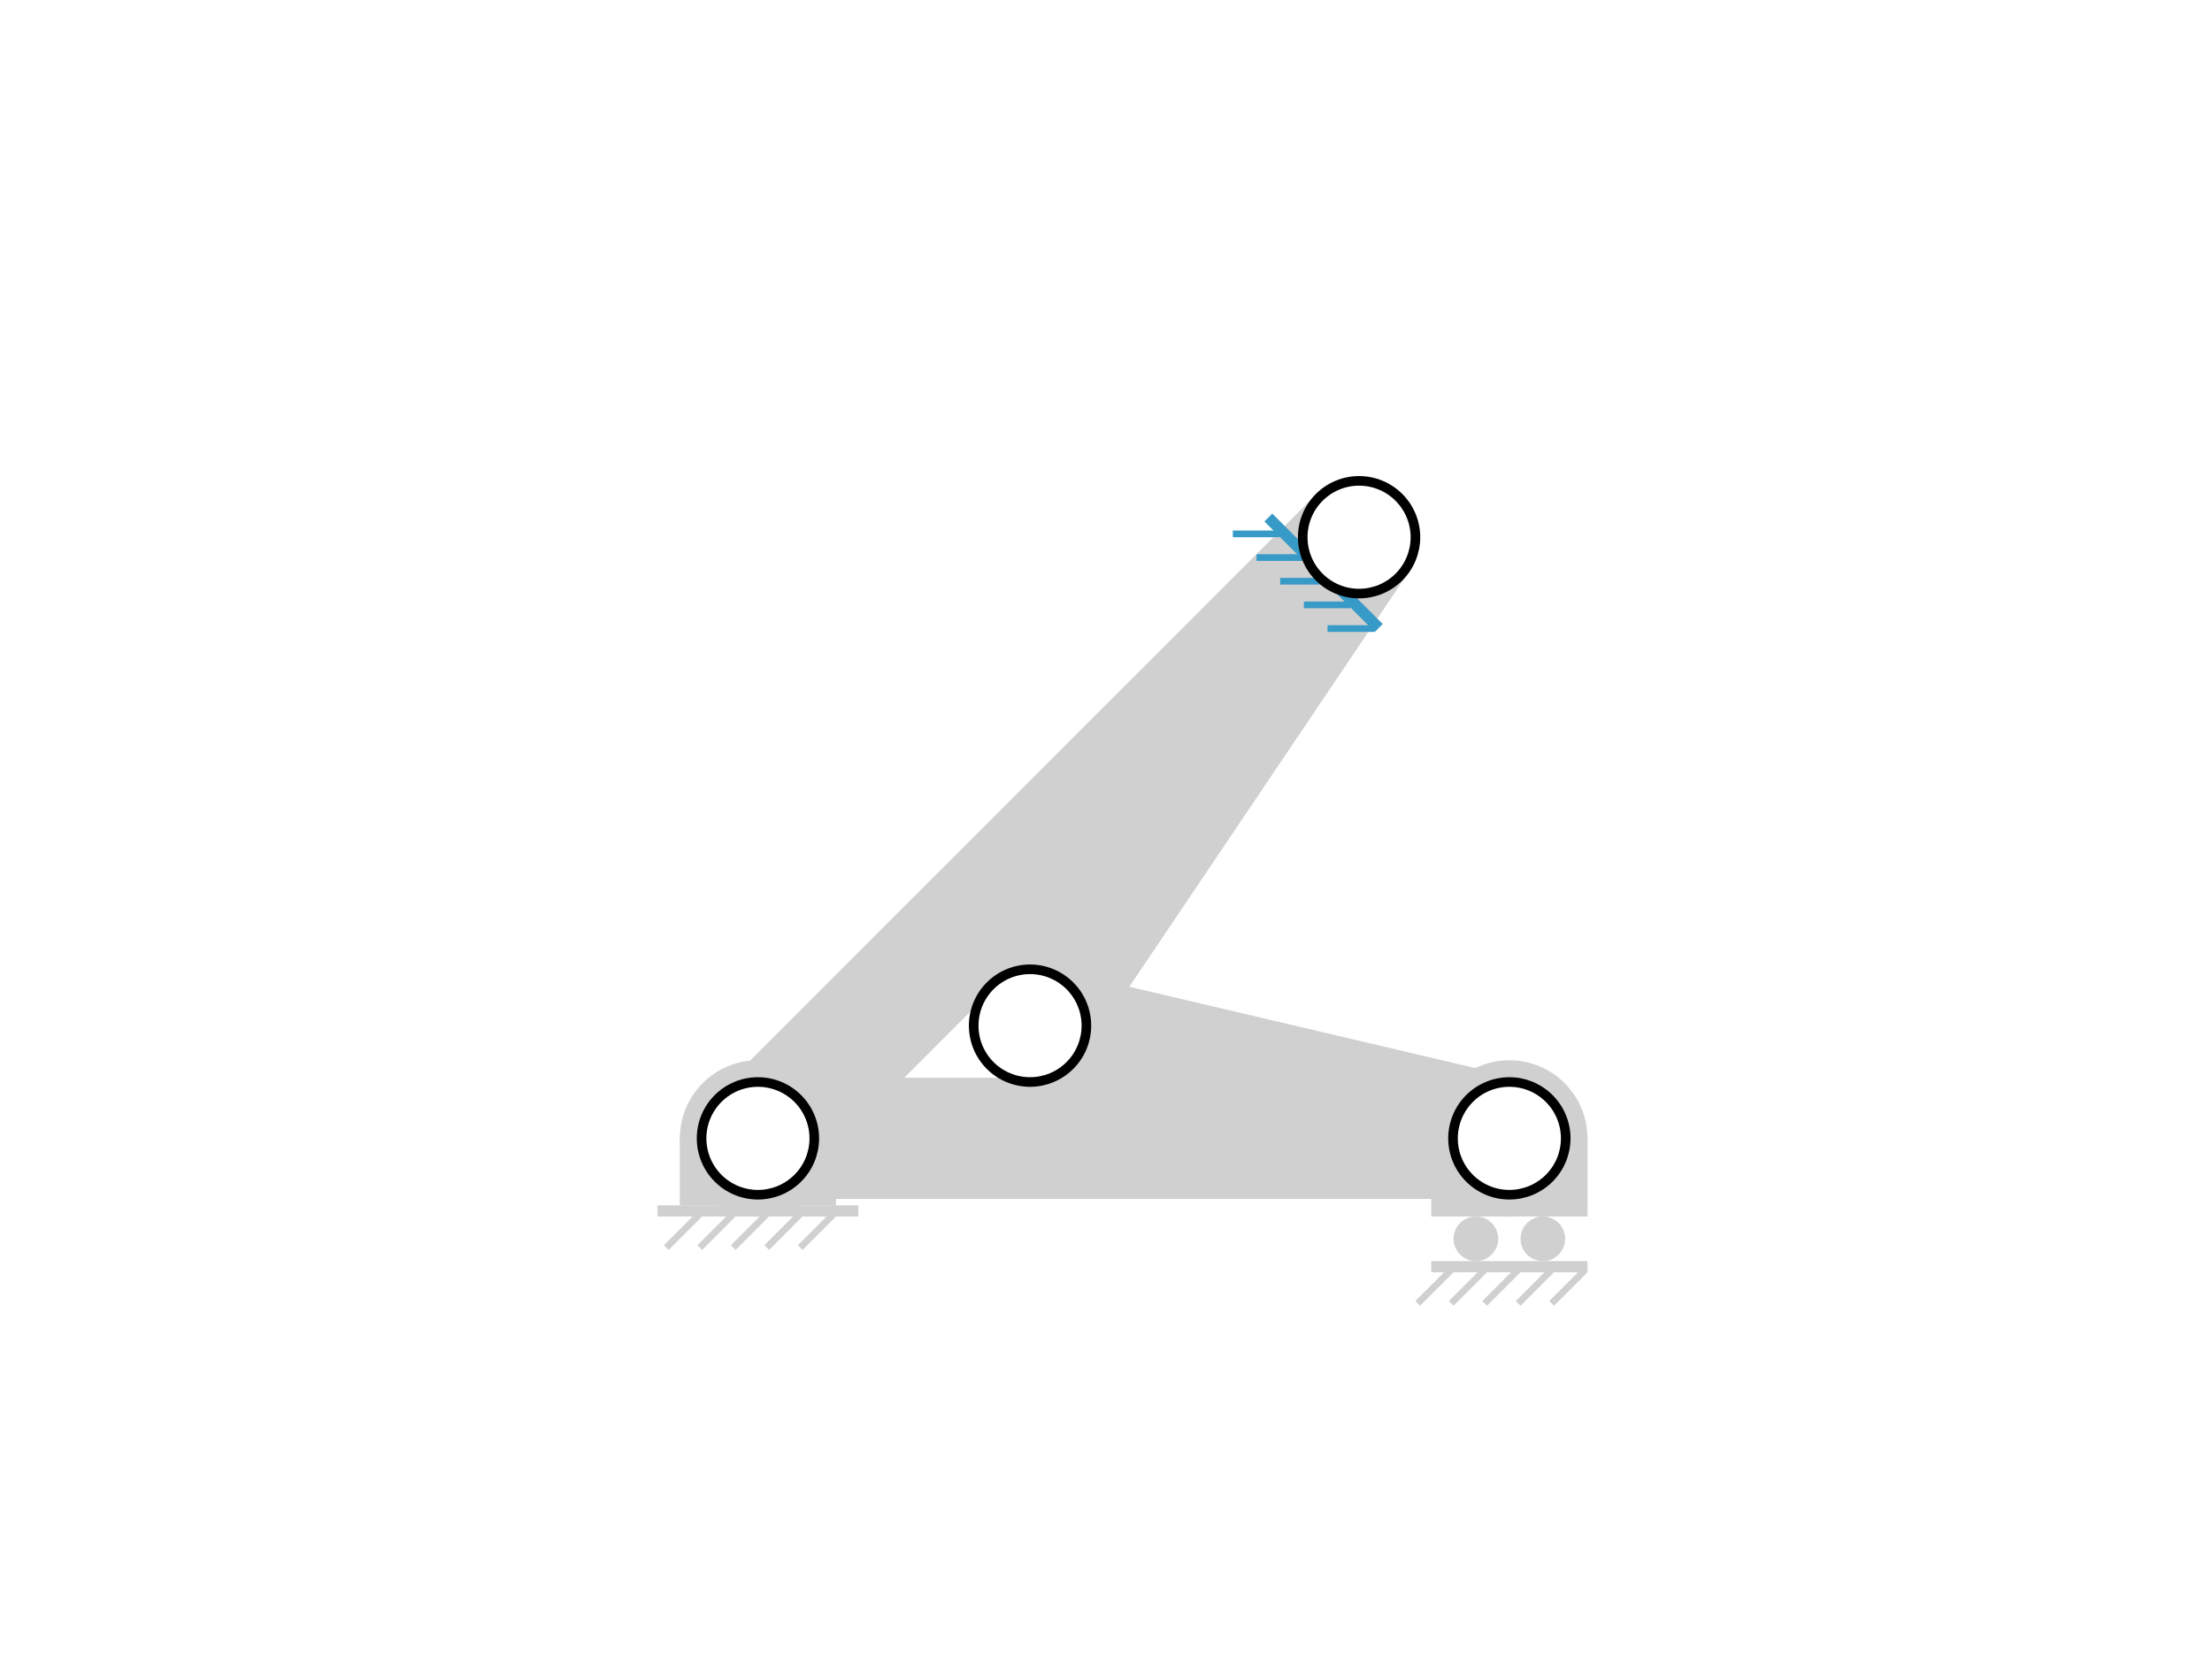 <?xml version="1.0" encoding="utf-8" standalone="no"?>
<!DOCTYPE svg PUBLIC "-//W3C//DTD SVG 1.1//EN"
  "http://www.w3.org/Graphics/SVG/1.1/DTD/svg11.dtd">
<svg xmlns:xlink="http://www.w3.org/1999/xlink" width="460.8pt" height="345.6pt" viewBox="0 0 460.8 345.6" xmlns="http://www.w3.org/2000/svg" version="1.1">
 <defs>
  <style type="text/css">*{stroke-linejoin: round; stroke-linecap: butt}</style>
 </defs>
 <g id="figure_1">
  <g id="patch_1">
   <path d="M 0 345.6 
L 460.8 345.6 
L 460.8 0 
L 0 0 
z
" style="fill: #ffffff"/>
  </g>
  <g id="axes_1">
   <g id="PatchCollection_1">
    <defs>
     <path id="m0d0eab034f" d="M 314.428 -120.08 
L 157.892 -120.08 
L 157.892 -96.835 
L 314.428 -96.835 
z
" style="stroke: #d0d0d0; stroke-width: 2"/>
    </defs>
    <g clip-path="url(#pef66446a64)">
     <use xlink:href="#m0d0eab034f" x="0" y="345.6" style="fill: #d0d0d0; stroke: #d0d0d0; stroke-width: 2"/>
    </g>
   </g>
   <g id="PatchCollection_2">
    <defs>
     <path id="m2cdda17a4d" d="M 211.916 -120.624 
L 311.768 -97.143 
L 317.089 -119.772 
L 217.237 -143.252 
z
" style="stroke: #d0d0d0; stroke-width: 2"/>
    </defs>
    <g clip-path="url(#pef66446a64)">
     <use xlink:href="#m2cdda17a4d" x="0" y="345.6" style="fill: #d0d0d0; stroke: #d0d0d0; stroke-width: 2"/>
    </g>
   </g>
   <g id="PatchCollection_3">
    <defs>
     <path id="m9bdcc5f840" d="M 273.481 -240.18 
L 204.937 -138.432 
L 224.216 -125.444 
L 292.76 -227.193 
z
" style="stroke: #d0d0d0; stroke-width: 2"/>
    </defs>
    <g clip-path="url(#pef66446a64)">
     <use xlink:href="#m9bdcc5f840" x="0" y="345.6" style="fill: #d0d0d0; stroke: #d0d0d0; stroke-width: 2"/>
    </g>
   </g>
   <g id="PatchCollection_4">
    <defs>
     <path id="m67d42778dd" d="M 166.11 -100.239 
L 291.34 -225.468 
L 274.902 -241.905 
L 149.673 -116.676 
z
" style="stroke: #d0d0d0; stroke-width: 2"/>
    </defs>
    <g clip-path="url(#pef66446a64)">
     <use xlink:href="#m67d42778dd" x="0" y="345.6" style="fill: #d0d0d0; stroke: #d0d0d0; stroke-width: 2"/>
    </g>
   </g>
   <g id="PatchCollection_5">
    <path d="M 298.156 253.415 
L 330.7 253.415 
L 330.7 237.143 
L 298.156 237.143 
z
" clip-path="url(#pef66446a64)" style="fill: #d0d0d0"/>
    <path d="M 314.428 253.415 
C 318.744 253.415 322.883 251.7 325.934 248.649 
C 328.986 245.597 330.7 241.458 330.7 237.143 
C 330.7 232.827 328.986 228.688 325.934 225.637 
C 322.883 222.585 318.744 220.871 314.428 220.871 
C 310.113 220.871 305.974 222.585 302.922 225.637 
C 299.871 228.688 298.156 232.827 298.156 237.143 
C 298.156 241.458 299.871 245.597 302.922 248.649 
C 305.974 251.7 310.113 253.415 314.428 253.415 
z
" clip-path="url(#pef66446a64)" style="fill: #d0d0d0"/>
    <path d="M 298.156 265.037 
L 330.7 265.037 
L 330.7 262.713 
L 298.156 262.713 
z
" clip-path="url(#pef66446a64)" style="fill: #d0d0d0"/>
    <path d="M 307.455 262.713 
C 308.688 262.713 309.87 262.223 310.742 261.351 
C 311.614 260.479 312.104 259.297 312.104 258.064 
C 312.104 256.831 311.614 255.648 310.742 254.776 
C 309.87 253.904 308.688 253.415 307.455 253.415 
C 306.222 253.415 305.039 253.904 304.167 254.776 
C 303.295 255.648 302.805 256.831 302.805 258.064 
C 302.805 259.297 303.295 260.479 304.167 261.351 
C 305.039 262.223 306.222 262.713 307.455 262.713 
z
" clip-path="url(#pef66446a64)" style="fill: #d0d0d0"/>
    <path d="M 321.402 262.713 
C 322.635 262.713 323.818 262.223 324.689 261.351 
C 325.561 260.479 326.051 259.297 326.051 258.064 
C 326.051 256.831 325.561 255.648 324.689 254.776 
C 323.818 253.904 322.635 253.415 321.402 253.415 
C 320.169 253.415 318.986 253.904 318.115 254.776 
C 317.243 255.648 316.753 256.831 316.753 258.064 
C 316.753 259.297 317.243 260.479 318.115 261.351 
C 318.986 262.223 320.169 262.713 321.402 262.713 
z
" clip-path="url(#pef66446a64)" style="fill: #d0d0d0"/>
    <path d="M 295.832 272.011 
L 302.735 265.107 
L 301.749 264.121 
L 294.845 271.025 
z
" clip-path="url(#pef66446a64)" style="fill: #d0d0d0"/>
    <path d="M 302.805 272.011 
L 309.709 265.107 
L 308.723 264.121 
L 301.819 271.025 
z
" clip-path="url(#pef66446a64)" style="fill: #d0d0d0"/>
    <path d="M 309.779 272.011 
L 316.683 265.107 
L 315.696 264.121 
L 308.793 271.025 
z
" clip-path="url(#pef66446a64)" style="fill: #d0d0d0"/>
    <path d="M 316.753 272.011 
L 323.656 265.107 
L 322.67 264.121 
L 315.767 271.025 
z
" clip-path="url(#pef66446a64)" style="fill: #d0d0d0"/>
    <path d="M 323.727 272.011 
L 330.63 265.107 
L 329.644 264.121 
L 322.74 271.025 
z
" clip-path="url(#pef66446a64)" style="fill: #d0d0d0"/>
   </g>
   <g id="PatchCollection_6">
    <path d="M 141.62 251.09 
L 174.164 251.09 
L 174.164 237.143 
L 141.62 237.143 
z
" clip-path="url(#pef66446a64)" style="fill: #d0d0d0"/>
    <path d="M 157.892 253.415 
C 162.207 253.415 166.346 251.7 169.398 248.649 
C 172.449 245.597 174.164 241.458 174.164 237.143 
C 174.164 232.827 172.449 228.688 169.398 225.637 
C 166.346 222.585 162.207 220.871 157.892 220.871 
C 153.576 220.871 149.437 222.585 146.386 225.637 
C 143.334 228.688 141.62 232.827 141.62 237.143 
C 141.62 241.458 143.334 245.597 146.386 248.649 
C 149.437 251.7 153.576 253.415 157.892 253.415 
z
" clip-path="url(#pef66446a64)" style="fill: #d0d0d0"/>
    <path d="M 136.971 253.415 
L 178.813 253.415 
L 178.813 251.09 
L 136.971 251.09 
z
" clip-path="url(#pef66446a64)" style="fill: #d0d0d0"/>
    <path d="M 139.295 260.388 
L 146.199 253.485 
L 145.213 252.498 
L 138.309 259.402 
z
" clip-path="url(#pef66446a64)" style="fill: #d0d0d0"/>
    <path d="M 146.269 260.388 
L 153.173 253.485 
L 152.186 252.498 
L 145.283 259.402 
z
" clip-path="url(#pef66446a64)" style="fill: #d0d0d0"/>
    <path d="M 153.243 260.388 
L 160.146 253.485 
L 159.16 252.498 
L 152.256 259.402 
z
" clip-path="url(#pef66446a64)" style="fill: #d0d0d0"/>
    <path d="M 160.216 260.388 
L 167.12 253.485 
L 166.134 252.498 
L 159.23 259.402 
z
" clip-path="url(#pef66446a64)" style="fill: #d0d0d0"/>
    <path d="M 167.19 260.388 
L 174.094 253.485 
L 173.107 252.498 
L 166.204 259.402 
z
" clip-path="url(#pef66446a64)" style="fill: #d0d0d0"/>
   </g>
   <g id="PatchCollection_7">
    <path d="M 263.396 108.626 
L 286.408 131.638 
L 288.052 129.994 
L 265.04 106.982 
z
" clip-path="url(#pef66446a64)" style="fill: #389ac7"/>
    <path d="M 256.821 111.913 
L 266.585 111.913 
L 266.585 110.519 
L 256.821 110.519 
z
" clip-path="url(#pef66446a64)" style="fill: #389ac7"/>
    <path d="M 261.753 116.845 
L 271.516 116.845 
L 271.516 115.45 
L 261.753 115.45 
z
" clip-path="url(#pef66446a64)" style="fill: #389ac7"/>
    <path d="M 266.684 121.776 
L 276.447 121.776 
L 276.447 120.381 
L 266.684 120.381 
z
" clip-path="url(#pef66446a64)" style="fill: #389ac7"/>
    <path d="M 271.615 126.707 
L 281.378 126.707 
L 281.378 125.312 
L 271.615 125.312 
z
" clip-path="url(#pef66446a64)" style="fill: #389ac7"/>
    <path d="M 276.546 131.638 
L 286.309 131.638 
L 286.309 130.243 
L 276.546 130.243 
z
" clip-path="url(#pef66446a64)" style="fill: #389ac7"/>
   </g>
   <g id="PatchCollection_8">
    <path d="M 157.892 248.883 
C 161.005 248.883 163.992 247.646 166.193 245.444 
C 168.395 243.243 169.632 240.256 169.632 237.143 
C 169.632 234.029 168.395 231.043 166.193 228.841 
C 163.992 226.639 161.005 225.402 157.892 225.402 
C 154.778 225.402 151.792 226.639 149.59 228.841 
C 147.389 231.043 146.152 234.029 146.152 237.143 
C 146.152 240.256 147.389 243.243 149.59 245.444 
C 151.792 247.646 154.778 248.883 157.892 248.883 
z
" clip-path="url(#pef66446a64)" style="fill: #ffffff; stroke: #000000; stroke-width: 2"/>
    <path d="M 314.428 248.883 
C 317.542 248.883 320.528 247.646 322.73 245.444 
C 324.931 243.243 326.168 240.256 326.168 237.143 
C 326.168 234.029 324.931 231.043 322.73 228.841 
C 320.528 226.639 317.542 225.402 314.428 225.402 
C 311.315 225.402 308.328 226.639 306.127 228.841 
C 303.925 231.043 302.688 234.029 302.688 237.143 
C 302.688 240.256 303.925 243.243 306.127 245.444 
C 308.328 247.646 311.315 248.883 314.428 248.883 
z
" clip-path="url(#pef66446a64)" style="fill: #ffffff; stroke: #000000; stroke-width: 2"/>
    <path d="M 283.121 123.654 
C 286.234 123.654 289.221 122.417 291.423 120.215 
C 293.624 118.013 294.861 115.027 294.861 111.913 
C 294.861 108.8 293.624 105.813 291.423 103.612 
C 289.221 101.41 286.234 100.173 283.121 100.173 
C 280.007 100.173 277.021 101.41 274.819 103.612 
C 272.618 105.813 271.381 108.8 271.381 111.913 
C 271.381 115.027 272.618 118.013 274.819 120.215 
C 277.021 122.417 280.007 123.654 283.121 123.654 
z
" clip-path="url(#pef66446a64)" style="fill: #ffffff; stroke: #000000; stroke-width: 2"/>
    <path d="M 214.577 225.402 
C 217.69 225.402 220.677 224.165 222.878 221.964 
C 225.08 219.762 226.317 216.776 226.317 213.662 
C 226.317 210.549 225.08 207.562 222.878 205.361 
C 220.677 203.159 217.69 201.922 214.577 201.922 
C 211.463 201.922 208.477 203.159 206.275 205.361 
C 204.074 207.562 202.837 210.549 202.837 213.662 
C 202.837 216.776 204.074 219.762 206.275 221.964 
C 208.477 224.165 211.463 225.402 214.577 225.402 
z
" clip-path="url(#pef66446a64)" style="fill: #ffffff; stroke: #000000; stroke-width: 2"/>
   </g>
  </g>
 </g>
 <defs>
  <clipPath id="pef66446a64">
   <rect x="87.45" y="41.472" width="297.419" height="266.112"/>
  </clipPath>
 </defs>
</svg>

